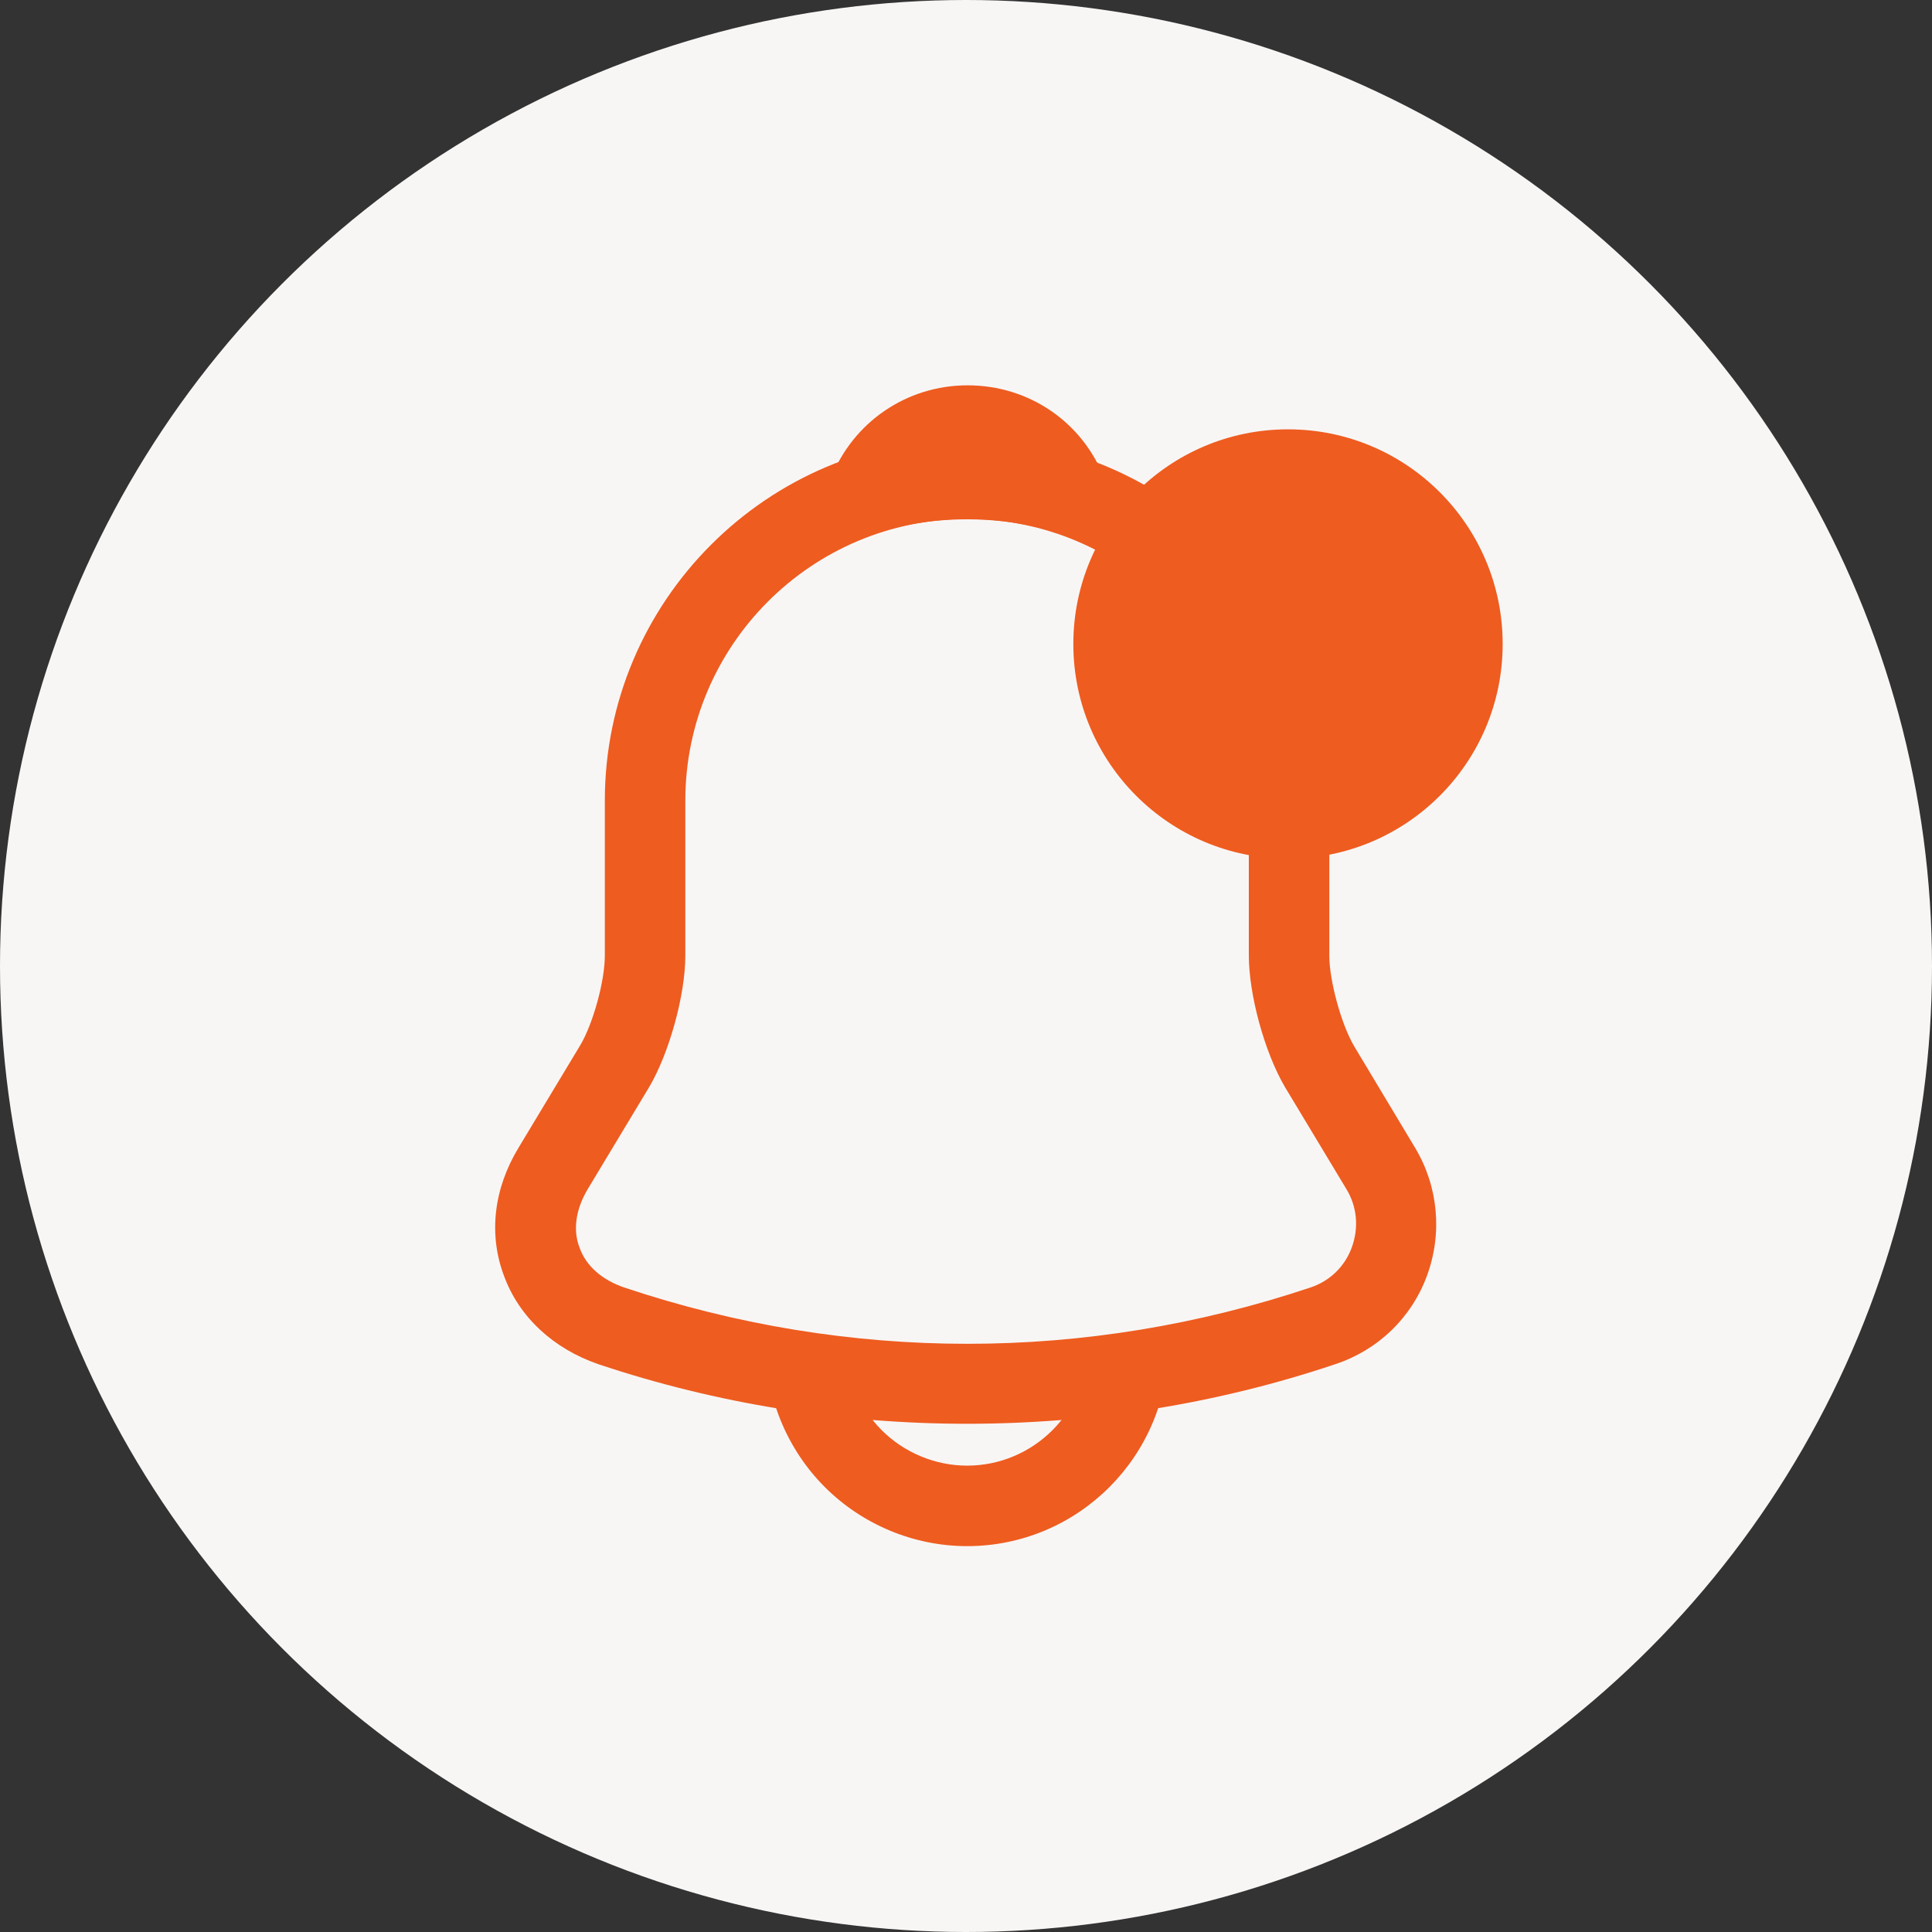 <svg width="36" height="36" viewBox="0 0 36 36" fill="none" xmlns="http://www.w3.org/2000/svg">
<rect x="0" y="0" width="36" height="36" fill="#333333" stroke="none"/>
<circle cx="18" cy="18" r="18" fill="#F8F6F5"/>
<path d="M18.02 26.53C15.69 26.53 13.36 26.16 11.15 25.42C10.31 25.13 9.67 24.54 9.39 23.77C9.1 23 9.2 22.15 9.66 21.39L10.81 19.48C11.05 19.08 11.27 18.28 11.27 17.81V14.92C11.27 11.2 14.3 8.17 18.02 8.17C21.74 8.17 24.77 11.2 24.77 14.92V17.81C24.77 18.27 24.99 19.08 25.23 19.49L26.37 21.39C26.8 22.11 26.88 22.98 26.59 23.77C26.3 24.56 25.67 25.16 24.88 25.42C22.68 26.16 20.35 26.53 18.02 26.53ZM18.02 9.67C15.13 9.67 12.77 12.02 12.77 14.92V17.81C12.77 18.54 12.47 19.62 12.1 20.25L10.95 22.16C10.73 22.53 10.67 22.92 10.8 23.25C10.92 23.59 11.22 23.85 11.63 23.99C15.81 25.39 20.24 25.39 24.42 23.99C24.78 23.87 25.06 23.6 25.19 23.24C25.32 22.88 25.29 22.49 25.09 22.16L23.94 20.25C23.56 19.6 23.27 18.53 23.27 17.8V14.92C23.27 12.02 20.92 9.67 18.02 9.67Z" fill="#EE5C20"/>
<path d="M19.88 9.94C19.81 9.94 19.74 9.93 19.67 9.91C19.38 9.83 19.1 9.77 18.83 9.73C17.98 9.62 17.16 9.68 16.39 9.91C16.11 10 15.81 9.91 15.62 9.7C15.43 9.49 15.37 9.19 15.48 8.92C15.89 7.87 16.89 7.18 18.03 7.18C19.17 7.18 20.17 7.86 20.58 8.92C20.68 9.19 20.63 9.49 20.44 9.7C20.29 9.86 20.08 9.94 19.88 9.94Z" fill="#EE5C20"/>
<path d="M18.02 28.81C17.03 28.81 16.07 28.41 15.37 27.71C14.67 27.01 14.27 26.05 14.27 25.06H15.77C15.77 25.65 16.01 26.23 16.43 26.65C16.85 27.07 17.43 27.31 18.02 27.31C19.26 27.31 20.27 26.3 20.27 25.06H21.77C21.77 27.13 20.09 28.81 18.02 28.81Z" fill="#EE5C20"/>
<circle cx="24" cy="12" r="4" fill="#EE5C20"/>
</svg>
